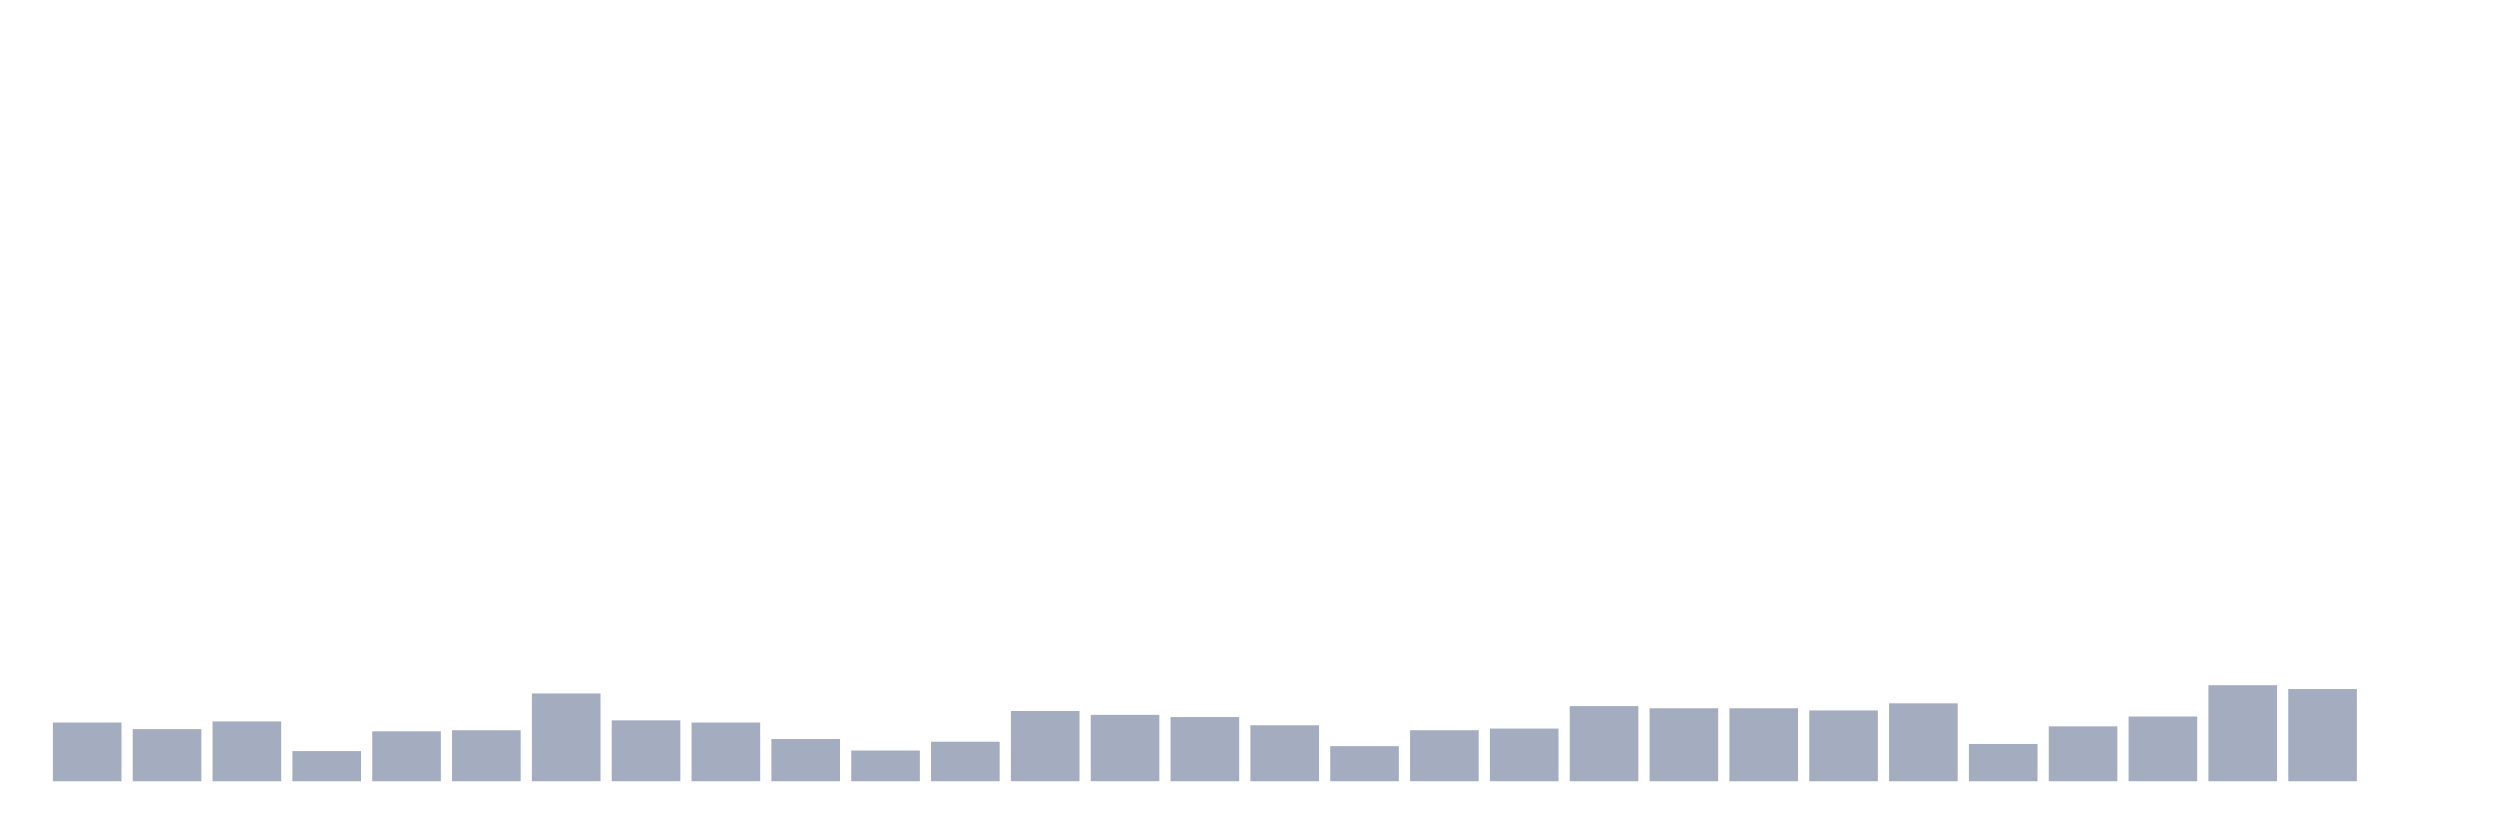 <svg xmlns="http://www.w3.org/2000/svg" viewBox="0 0 480 160"><g transform="translate(10,10)"><rect class="bar" x="0.153" width="13.175" y="128.726" height="11.274" fill="rgb(164,173,192)"></rect><rect class="bar" x="15.482" width="13.175" y="129.99" height="10.01" fill="rgb(164,173,192)"></rect><rect class="bar" x="30.81" width="13.175" y="128.515" height="11.485" fill="rgb(164,173,192)"></rect><rect class="bar" x="46.138" width="13.175" y="134.205" height="5.795" fill="rgb(164,173,192)"></rect><rect class="bar" x="61.466" width="13.175" y="130.411" height="9.589" fill="rgb(164,173,192)"></rect><rect class="bar" x="76.794" width="13.175" y="130.201" height="9.799" fill="rgb(164,173,192)"></rect><rect class="bar" x="92.123" width="13.175" y="123.141" height="16.859" fill="rgb(164,173,192)"></rect><rect class="bar" x="107.451" width="13.175" y="128.304" height="11.696" fill="rgb(164,173,192)"></rect><rect class="bar" x="122.779" width="13.175" y="128.726" height="11.274" fill="rgb(164,173,192)"></rect><rect class="bar" x="138.107" width="13.175" y="131.887" height="8.113" fill="rgb(164,173,192)"></rect><rect class="bar" x="153.436" width="13.175" y="134.099" height="5.901" fill="rgb(164,173,192)"></rect><rect class="bar" x="168.764" width="13.175" y="132.413" height="7.587" fill="rgb(164,173,192)"></rect><rect class="bar" x="184.092" width="13.175" y="126.513" height="13.487" fill="rgb(164,173,192)"></rect><rect class="bar" x="199.42" width="13.175" y="127.25" height="12.75" fill="rgb(164,173,192)"></rect><rect class="bar" x="214.748" width="13.175" y="127.672" height="12.328" fill="rgb(164,173,192)"></rect><rect class="bar" x="230.077" width="13.175" y="129.252" height="10.748" fill="rgb(164,173,192)"></rect><rect class="bar" x="245.405" width="13.175" y="133.256" height="6.744" fill="rgb(164,173,192)"></rect><rect class="bar" x="260.733" width="13.175" y="130.201" height="9.799" fill="rgb(164,173,192)"></rect><rect class="bar" x="276.061" width="13.175" y="129.885" height="10.115" fill="rgb(164,173,192)"></rect><rect class="bar" x="291.39" width="13.175" y="125.565" height="14.435" fill="rgb(164,173,192)"></rect><rect class="bar" x="306.718" width="13.175" y="125.986" height="14.014" fill="rgb(164,173,192)"></rect><rect class="bar" x="322.046" width="13.175" y="125.986" height="14.014" fill="rgb(164,173,192)"></rect><rect class="bar" x="337.374" width="13.175" y="126.407" height="13.593" fill="rgb(164,173,192)"></rect><rect class="bar" x="352.702" width="13.175" y="125.038" height="14.962" fill="rgb(164,173,192)"></rect><rect class="bar" x="368.031" width="13.175" y="132.835" height="7.165" fill="rgb(164,173,192)"></rect><rect class="bar" x="383.359" width="13.175" y="129.463" height="10.537" fill="rgb(164,173,192)"></rect><rect class="bar" x="398.687" width="13.175" y="127.567" height="12.433" fill="rgb(164,173,192)"></rect><rect class="bar" x="414.015" width="13.175" y="121.561" height="18.439" fill="rgb(164,173,192)"></rect><rect class="bar" x="429.344" width="13.175" y="122.298" height="17.702" fill="rgb(164,173,192)"></rect><rect class="bar" x="444.672" width="13.175" y="140" height="0" fill="rgb(164,173,192)"></rect></g></svg>